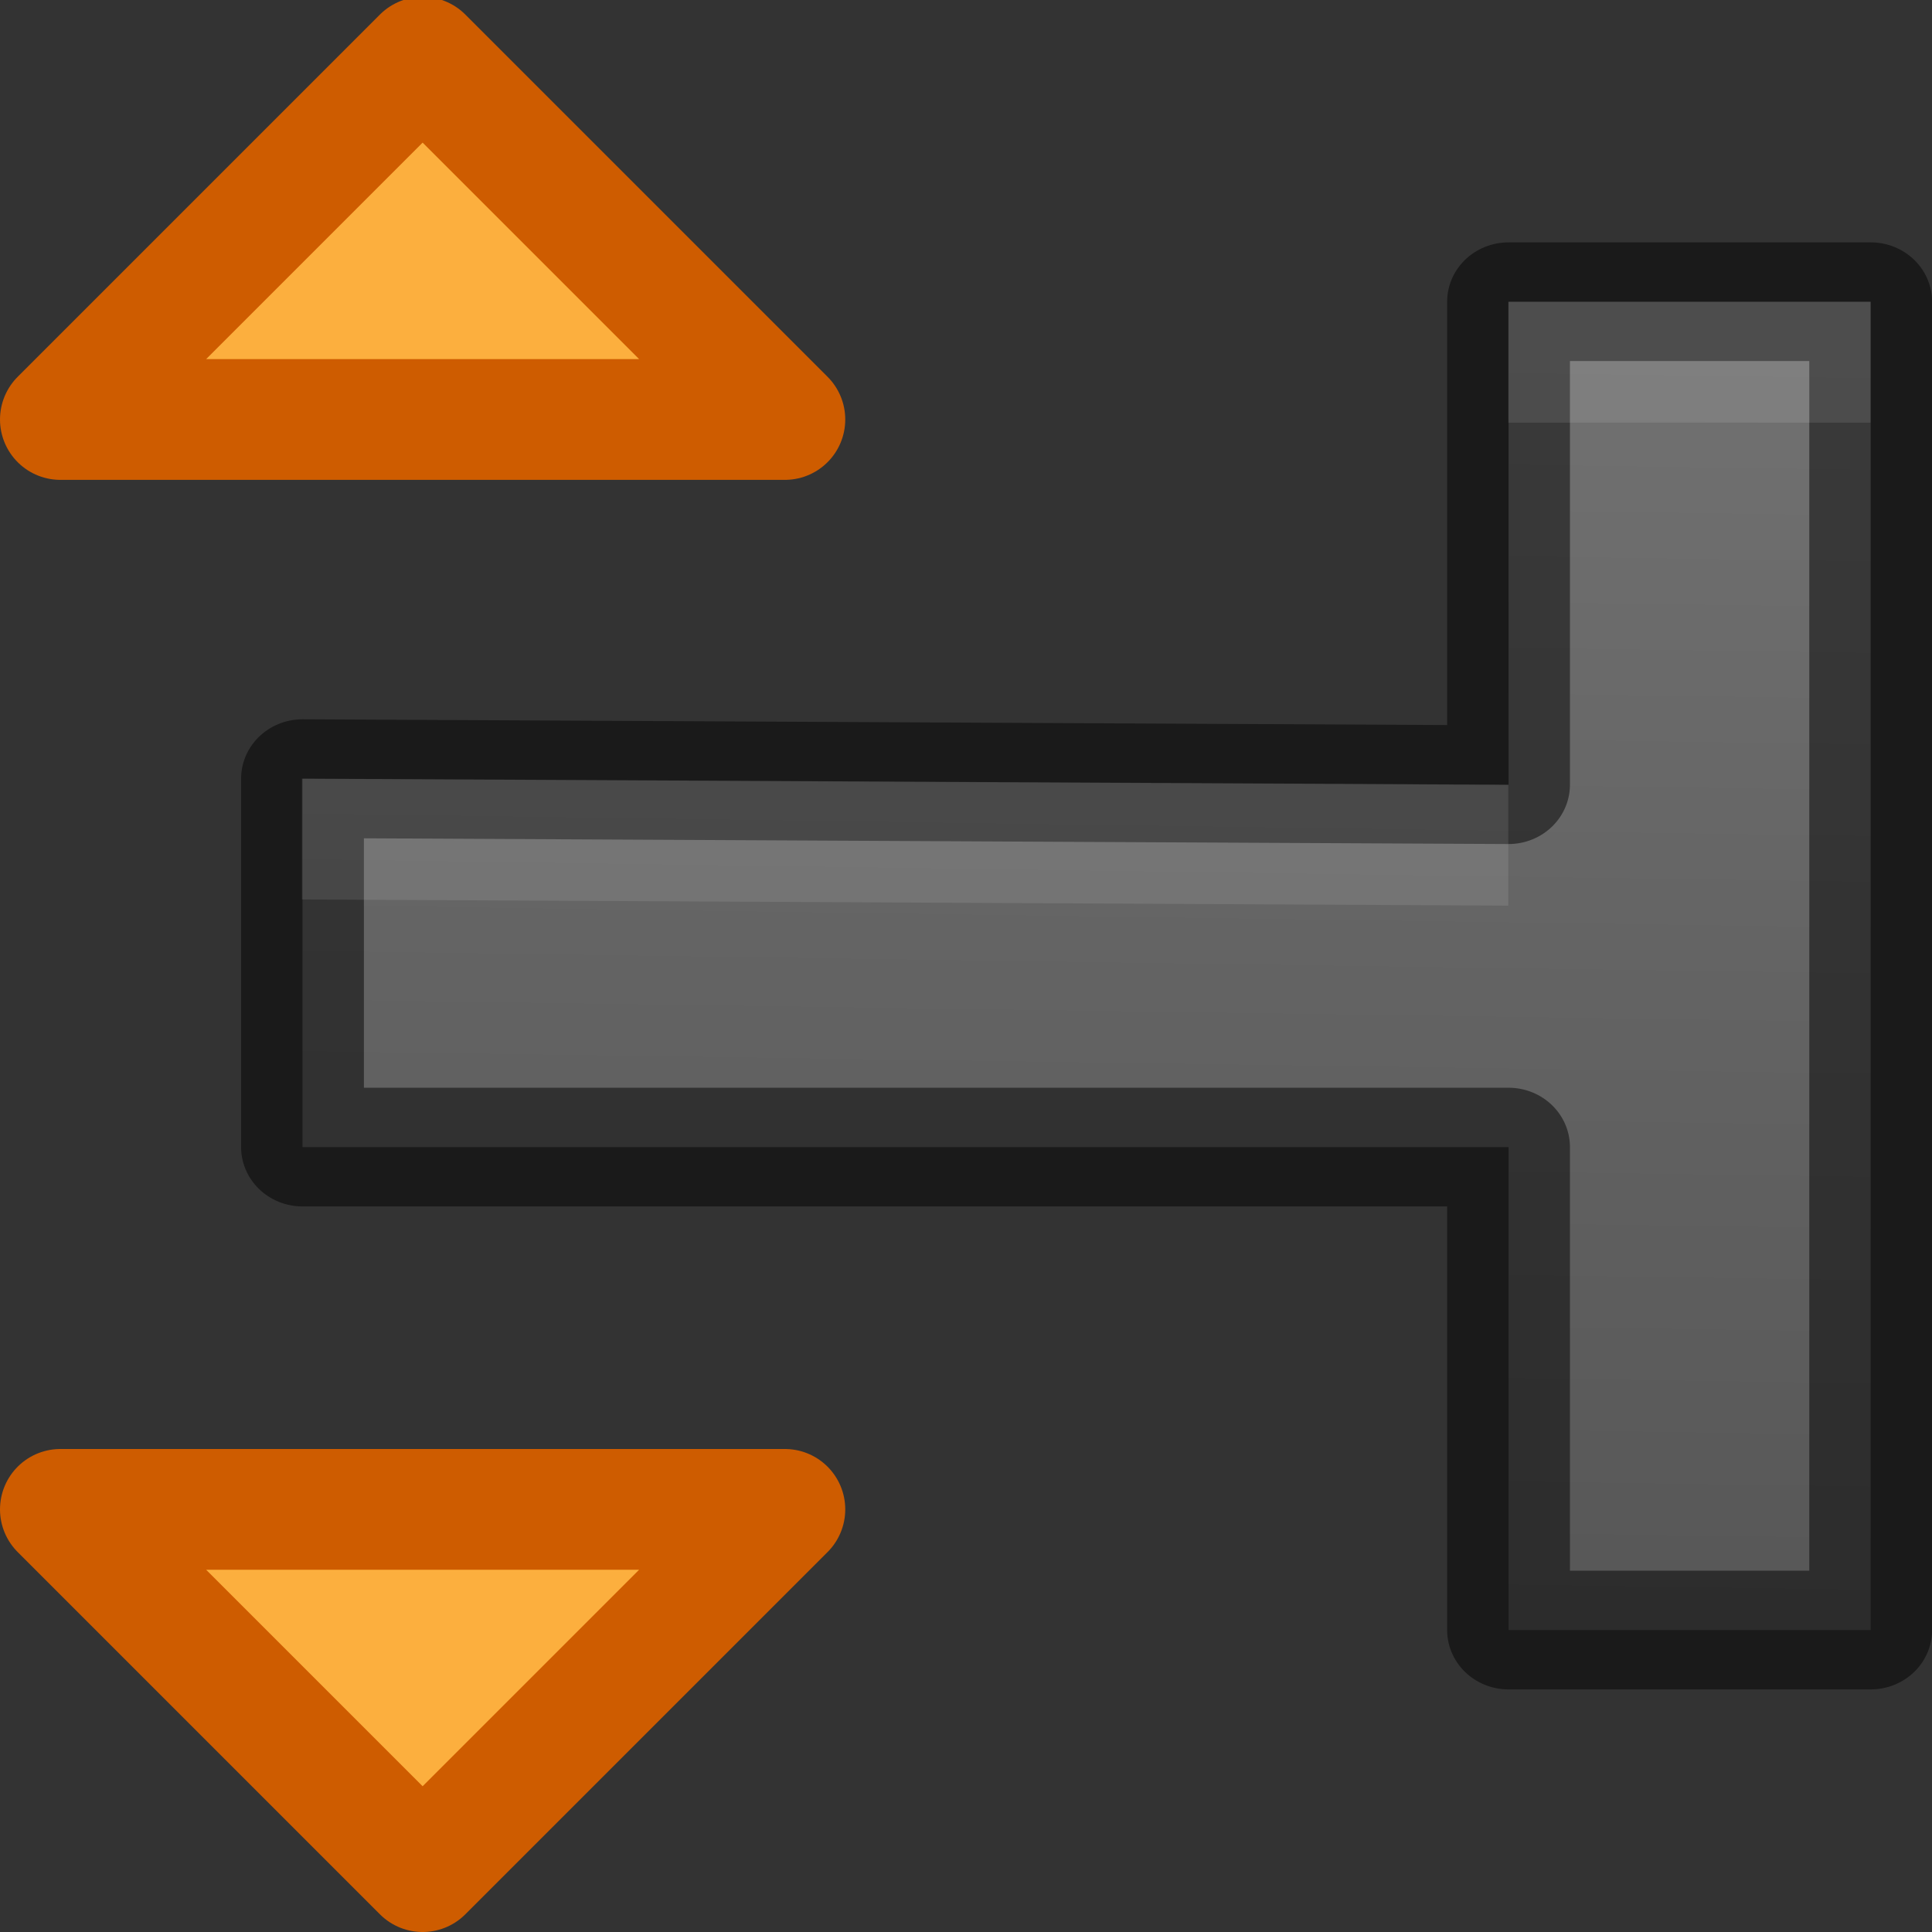 <?xml version="1.0" encoding="UTF-8" standalone="no"?>
<svg
   xmlns:dc="http://purl.org/dc/elements/1.1/"
   xmlns:cc="http://creativecommons.org/ns#"
   xmlns:rdf="http://www.w3.org/1999/02/22-rdf-syntax-ns#"
   xmlns:svg="http://www.w3.org/2000/svg"
   xmlns="http://www.w3.org/2000/svg"
   xmlns:sodipodi="http://sodipodi.sourceforge.net/DTD/sodipodi-0.dtd"
   xmlns:inkscape="http://www.inkscape.org/namespaces/inkscape"
   viewBox="0 0 16 16"
   version="1.1"
   id="svg17"
   sodipodi:docname="sc_verticaltextfittosizetool.svg"
   inkscape:version="0.92.4 (unknown)"><rect x="0" y="0" width="16" height="16" fill="#333333" stroke="none"/>
<defs
   id="defs21">
  <linearGradient
     id="a-3"
     gradientUnits="userSpaceOnUse"
     x1="18.312"
     x2="-5.255"
     y1="14.744"
     y2="15.096">
    <stop
       offset="0"
       stop-color="#737373"
       id="stop2-6" />
    <stop
       offset=".262"
       stop-color="#636363"
       id="stop4-7" />
    <stop
       offset=".705"
       stop-color="#4b4b4b"
       id="stop6-5" />
    <stop
       offset="1"
       stop-color="#3f3f3f"
       id="stop8-3" />
  </linearGradient>
</defs>
<sodipodi:namedview
   pagecolor="#ffffff"
   bordercolor="#666666"
   borderopacity="1"
   objecttolerance="10"
   gridtolerance="10"
   guidetolerance="10"
   inkscape:pageopacity="0"
   inkscape:pageshadow="2"
   inkscape:window-width="1366"
   inkscape:window-height="714"
   id="namedview19"
   showgrid="false"
   inkscape:zoom="20.85965"
   inkscape:cx="5.6880304"
   inkscape:cy="4.4028054"
   inkscape:window-x="0"
   inkscape:window-y="28"
   inkscape:window-maximized="1"
   inkscape:current-layer="g15">
  <inkscape:grid
     type="xygrid"
     id="grid830" />
</sodipodi:namedview>
<radialGradient
   id="a"
   cx="0"
   cy="5.705"
   gradientTransform="matrix(-.102 -1.47 2.005 -.113 -11.436 6.35)"
   gradientUnits="userSpaceOnUse"
   r="8.394">
  <stop
     offset="0"
     stop-color="#737373"
     id="stop2" />
  <stop
     offset=".262"
     stop-color="#636363"
     id="stop4" />
  <stop
     offset=".705"
     stop-color="#4b4b4b"
     id="stop6" />
  <stop
     offset="1"
     stop-color="#3f3f3f"
     id="stop8" />
</radialGradient>
/&amp;gt;<g
   stroke-linejoin="round"
   id="g15">
  <path
     d="m 3.5,15.5 -3,-3 H 6.5 Z m 0,-15.026 -3,3 H 6.5 Z"
     id="path13"
     inkscape:connector-curvature="0"
     style="fill:#fcaf3e;stroke:#ce5c00;stroke-linecap:round;stroke-opacity:1;fill-opacity:1" />
  <g
     id="g854"
     transform="matrix(0,-1,-1,0,17.991,20)">
    <path
       transform="scale(0.983,1.017)"
       inkscape:connector-curvature="0"
       style="fill:url(#a-3);stroke:#000000;stroke-linecap:round;stroke-linejoin:round;stroke-opacity:0.49"
       d="m 13.786,15.227 h -3.104 l 0,-9.821 H 6.613 V 2.457 H 17.804 v 2.949 h -4.069 z"
       id="path18"
       sodipodi:nodetypes="ccccccccc" />
    <path
       style="opacity:0.1;fill:#ffffff"
       inkscape:connector-curvature="0"
       d="m 3.5,6.5 v 1 l 3,0 v -1 z M 16.491,10.449 6.5,10.5 v 1 l 9.991,-0.051 z"
       transform="rotate(90,12.5,11.5)"
       id="path26"
       sodipodi:nodetypes="cccccccccc" />
  </g>
</g>
</svg>
